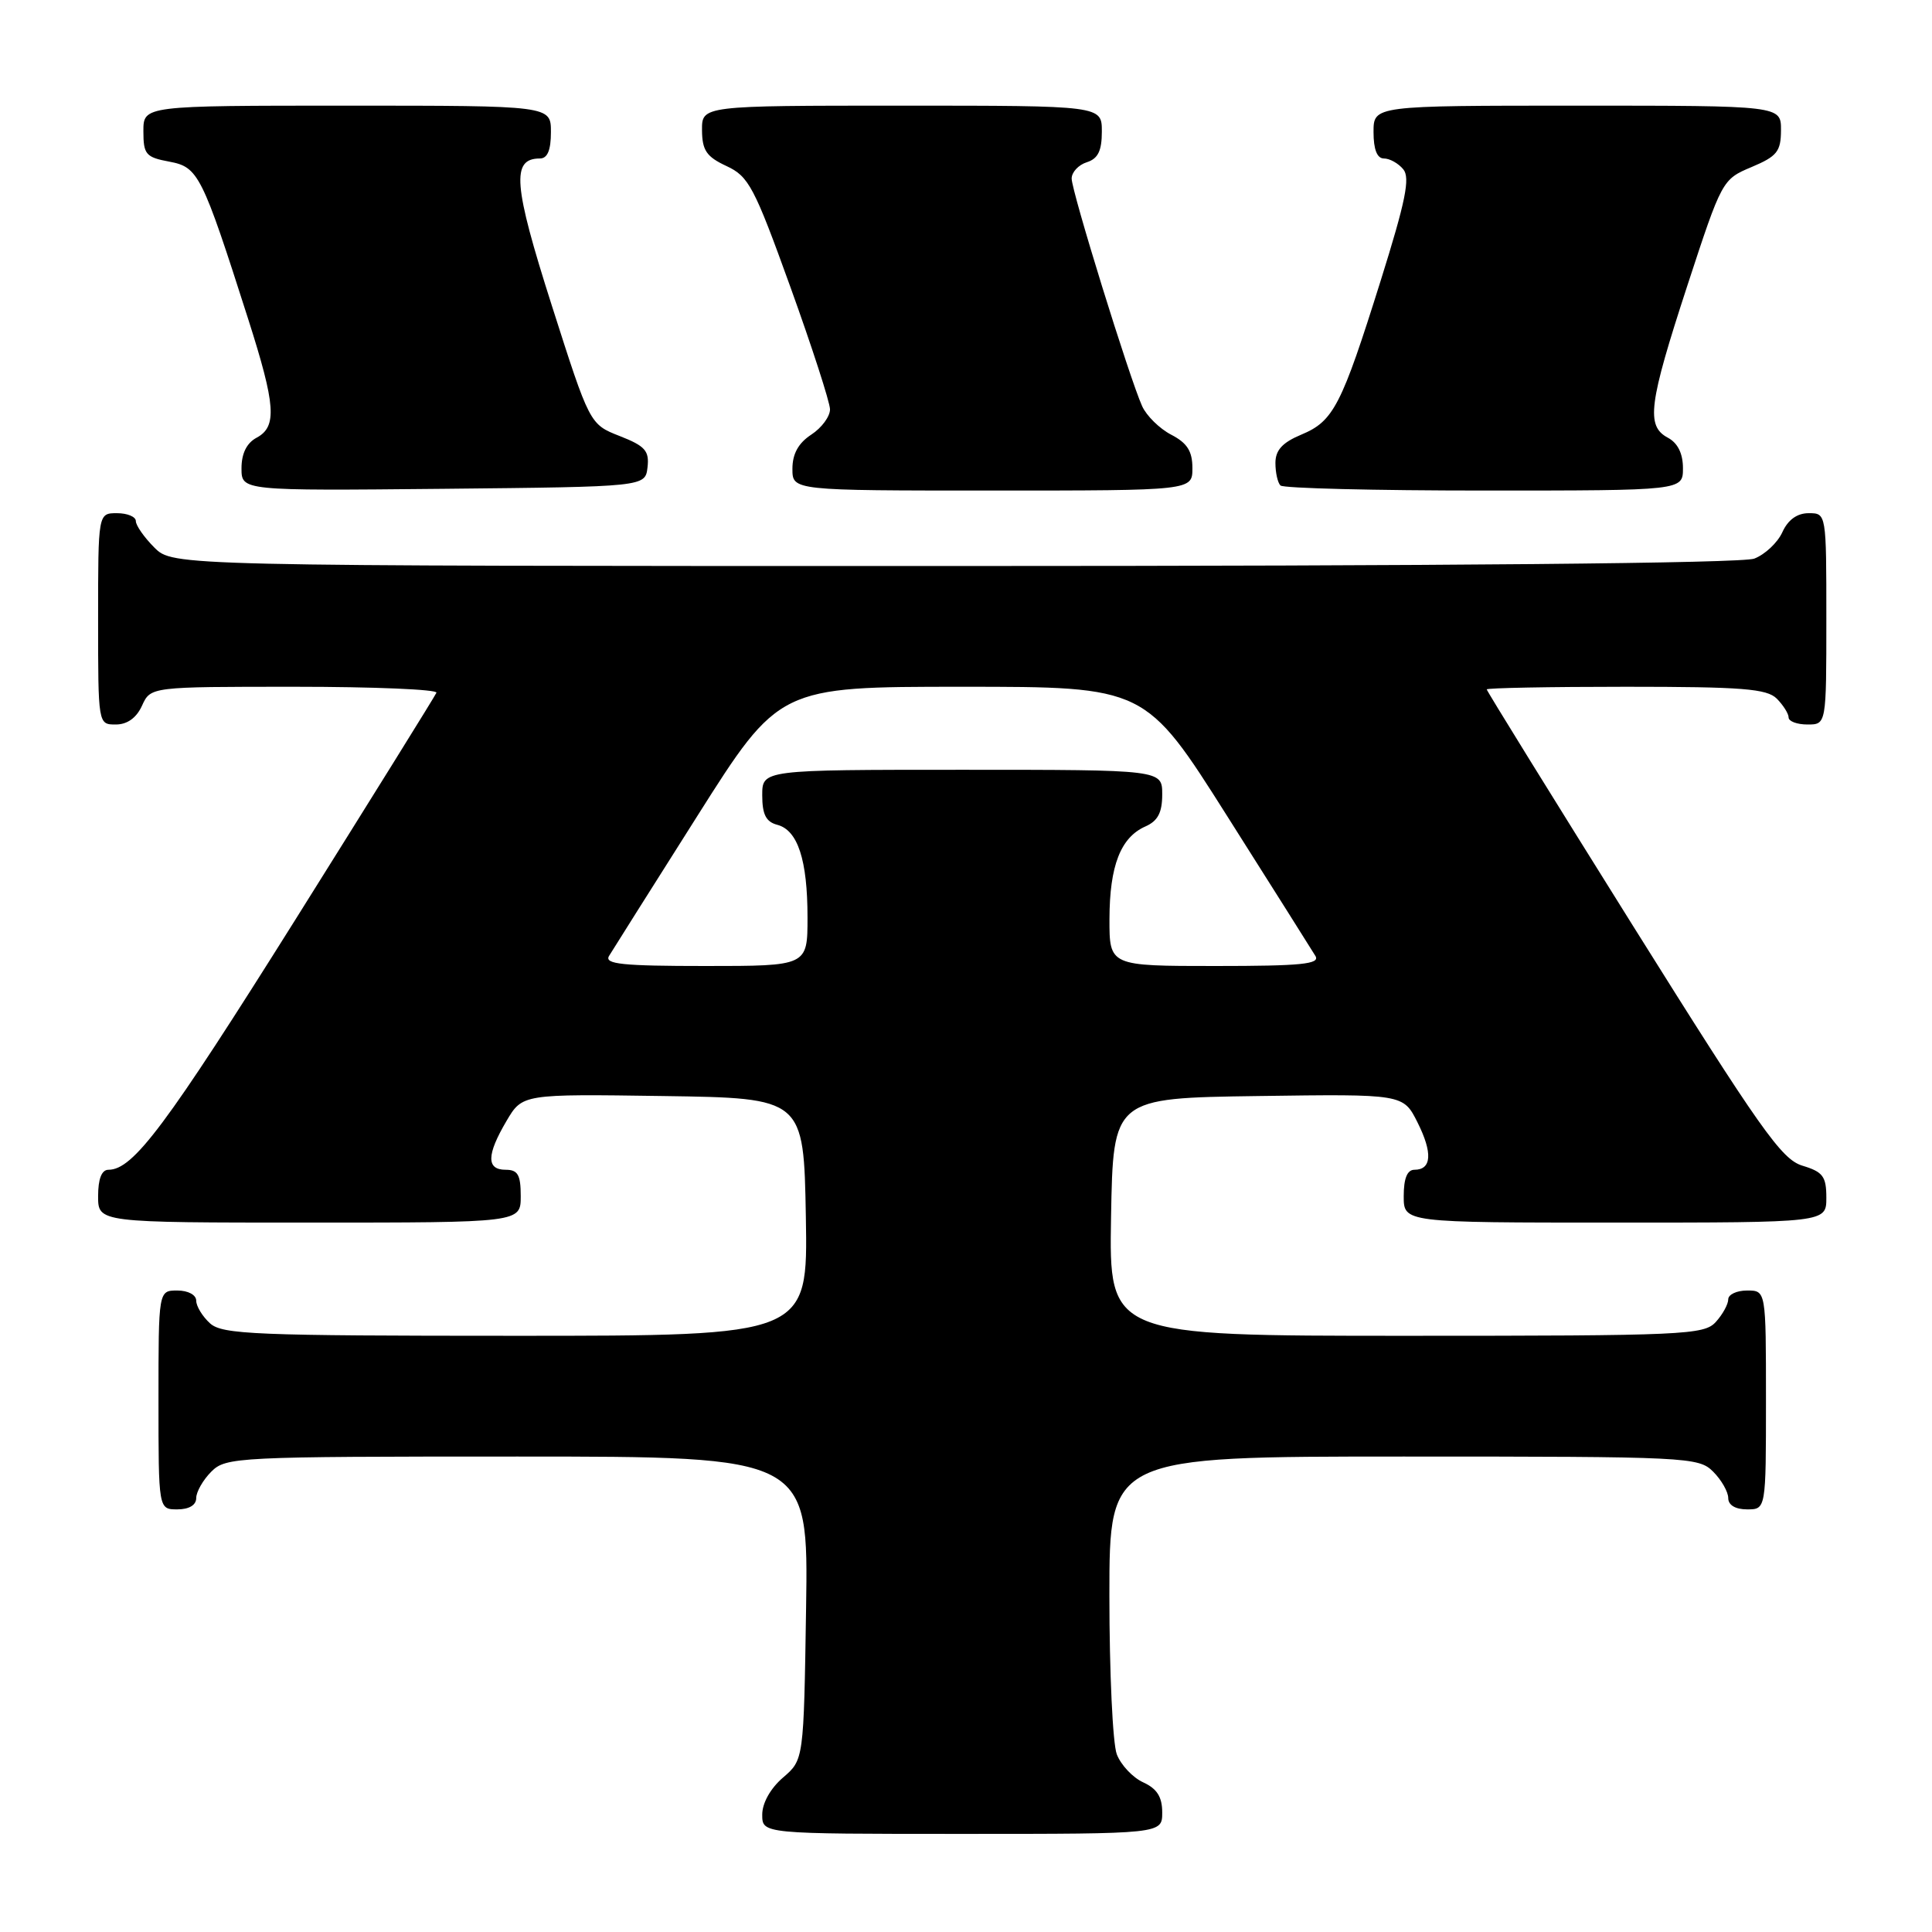 <?xml version="1.0" encoding="UTF-8" standalone="no"?>
<!DOCTYPE svg PUBLIC "-//W3C//DTD SVG 1.1//EN" "http://www.w3.org/Graphics/SVG/1.1/DTD/svg11.dtd" >
<svg xmlns="http://www.w3.org/2000/svg" xmlns:xlink="http://www.w3.org/1999/xlink" version="1.1" viewBox="0 0 256 256">
 <g >
 <path fill="currentColor"
d=" M 154.00 240.16 C 154.00 238.10 153.31 237.01 151.48 236.17 C 150.09 235.54 148.52 233.86 147.98 232.45 C 147.44 231.03 147.00 221.57 147.00 211.43 C 147.00 193.00 147.00 193.00 186.00 193.00 C 223.67 193.00 225.07 193.07 227.00 195.00 C 228.10 196.10 229.00 197.68 229.00 198.50 C 229.00 199.43 229.94 200.00 231.50 200.00 C 234.00 200.00 234.00 200.00 234.00 185.50 C 234.00 171.00 234.00 171.00 231.50 171.00 C 230.12 171.00 229.00 171.53 229.00 172.17 C 229.00 172.82 228.26 174.17 227.35 175.17 C 225.80 176.88 223.19 177.00 186.32 177.00 C 146.95 177.00 146.95 177.00 147.22 161.25 C 147.50 145.50 147.50 145.50 166.72 145.23 C 185.94 144.96 185.94 144.96 187.83 148.73 C 189.85 152.76 189.71 155.00 187.42 155.00 C 186.46 155.00 186.00 156.15 186.00 158.50 C 186.00 162.00 186.00 162.00 214.00 162.00 C 242.00 162.00 242.00 162.00 242.00 158.71 C 242.00 155.88 241.55 155.28 238.83 154.46 C 236.06 153.62 233.28 149.68 216.33 122.60 C 205.70 105.60 197.00 91.54 197.00 91.35 C 197.00 91.16 205.29 91.00 215.43 91.00 C 230.85 91.00 234.11 91.26 235.43 92.57 C 236.29 93.44 237.00 94.56 237.00 95.07 C 237.00 95.58 238.12 96.00 239.50 96.00 C 242.00 96.00 242.00 96.00 242.00 82.00 C 242.00 68.00 242.00 68.00 239.66 68.00 C 238.13 68.00 236.92 68.87 236.17 70.52 C 235.54 71.91 233.86 73.48 232.45 74.02 C 230.82 74.64 191.54 75.00 126.39 75.00 C 22.91 75.00 22.91 75.00 20.45 72.55 C 19.10 71.20 18.00 69.62 18.00 69.05 C 18.00 68.47 16.88 68.00 15.50 68.00 C 13.00 68.00 13.00 68.00 13.00 82.00 C 13.00 96.00 13.00 96.00 15.34 96.00 C 16.86 96.00 18.08 95.13 18.82 93.50 C 19.96 91.00 19.96 91.00 39.06 91.00 C 49.57 91.00 58.02 91.36 57.83 91.79 C 57.65 92.22 49.26 105.71 39.20 121.76 C 21.98 149.21 17.65 155.00 14.37 155.00 C 13.47 155.00 13.00 156.21 13.00 158.50 C 13.00 162.00 13.00 162.00 41.00 162.00 C 69.00 162.00 69.00 162.00 69.00 158.50 C 69.00 155.67 68.62 155.00 67.00 155.00 C 64.43 155.00 64.47 153.02 67.11 148.54 C 69.22 144.96 69.22 144.96 87.86 145.23 C 106.50 145.50 106.50 145.50 106.78 161.25 C 107.05 177.00 107.05 177.00 68.35 177.00 C 33.75 177.00 29.46 176.82 27.83 175.35 C 26.82 174.43 26.00 173.08 26.00 172.35 C 26.00 171.58 24.93 171.00 23.50 171.00 C 21.00 171.00 21.00 171.00 21.00 185.50 C 21.00 200.00 21.00 200.00 23.50 200.00 C 25.06 200.00 26.00 199.43 26.00 198.50 C 26.00 197.68 26.90 196.10 28.00 195.00 C 29.93 193.07 31.33 193.00 68.56 193.00 C 107.12 193.00 107.12 193.00 106.81 213.09 C 106.50 233.18 106.50 233.18 103.75 235.54 C 102.09 236.97 101.00 238.91 101.00 240.45 C 101.00 243.00 101.00 243.00 127.50 243.00 C 154.00 243.00 154.00 243.00 154.00 240.16 Z  M 85.80 61.92 C 86.05 59.74 85.49 59.10 82.12 57.78 C 78.14 56.22 78.14 56.22 73.11 40.46 C 68.01 24.47 67.73 21.00 71.54 21.00 C 72.54 21.00 73.00 19.91 73.00 17.50 C 73.00 14.00 73.00 14.00 46.00 14.00 C 19.00 14.00 19.00 14.00 19.00 17.39 C 19.00 20.46 19.32 20.84 22.44 21.42 C 26.28 22.14 26.76 23.10 32.88 42.26 C 36.54 53.72 36.74 56.53 34.00 58.00 C 32.69 58.70 32.00 60.09 32.00 62.05 C 32.00 65.03 32.00 65.03 58.75 64.77 C 85.50 64.50 85.50 64.50 85.80 61.92 Z  M 158.00 62.03 C 158.00 59.78 157.31 58.70 155.19 57.60 C 153.65 56.80 151.92 55.10 151.34 53.82 C 149.68 50.16 142.00 25.36 142.00 23.66 C 142.00 22.82 142.90 21.85 144.00 21.50 C 145.49 21.03 146.00 19.99 146.00 17.43 C 146.00 14.00 146.00 14.00 119.50 14.00 C 93.00 14.00 93.00 14.00 93.02 17.25 C 93.04 19.92 93.61 20.77 96.26 22.00 C 99.21 23.37 99.94 24.75 104.72 38.00 C 107.60 45.98 109.96 53.28 109.98 54.23 C 109.99 55.18 108.88 56.69 107.50 57.59 C 105.79 58.71 105.00 60.14 105.00 62.12 C 105.00 65.00 105.00 65.00 131.50 65.00 C 158.00 65.00 158.00 65.00 158.00 62.03 Z  M 223.00 62.04 C 223.00 60.09 222.31 58.70 221.00 58.00 C 218.08 56.44 218.45 53.56 223.59 37.82 C 228.15 23.88 228.22 23.76 232.08 22.14 C 235.47 20.71 235.98 20.08 235.99 17.25 C 236.00 14.00 236.00 14.00 209.00 14.00 C 182.00 14.00 182.00 14.00 182.00 17.50 C 182.00 19.81 182.47 21.00 183.38 21.00 C 184.14 21.00 185.29 21.64 185.94 22.43 C 186.88 23.56 186.25 26.65 182.95 37.18 C 177.74 53.79 176.70 55.81 172.43 57.59 C 169.92 58.64 169.00 59.65 169.00 61.35 C 169.00 62.62 169.30 63.97 169.67 64.33 C 170.03 64.70 182.18 65.00 196.67 65.00 C 223.00 65.00 223.00 65.00 223.00 62.04 Z  M 80.70 126.67 C 81.14 125.94 86.39 117.62 92.37 108.17 C 103.23 91.00 103.23 91.00 127.50 91.00 C 151.77 91.00 151.77 91.00 162.63 108.17 C 168.61 117.62 173.86 125.94 174.30 126.67 C 174.95 127.75 172.46 128.00 161.05 128.00 C 147.00 128.00 147.00 128.00 147.01 121.75 C 147.03 114.71 148.49 110.96 151.77 109.51 C 153.42 108.78 154.00 107.68 154.00 105.26 C 154.00 102.00 154.00 102.00 127.50 102.00 C 101.00 102.00 101.00 102.00 101.00 105.38 C 101.00 107.92 101.50 108.90 102.99 109.29 C 105.71 110.00 107.00 113.94 107.00 121.57 C 107.00 128.00 107.00 128.00 93.45 128.00 C 82.46 128.00 80.05 127.75 80.70 126.67 Z "/>
</g>
</svg>